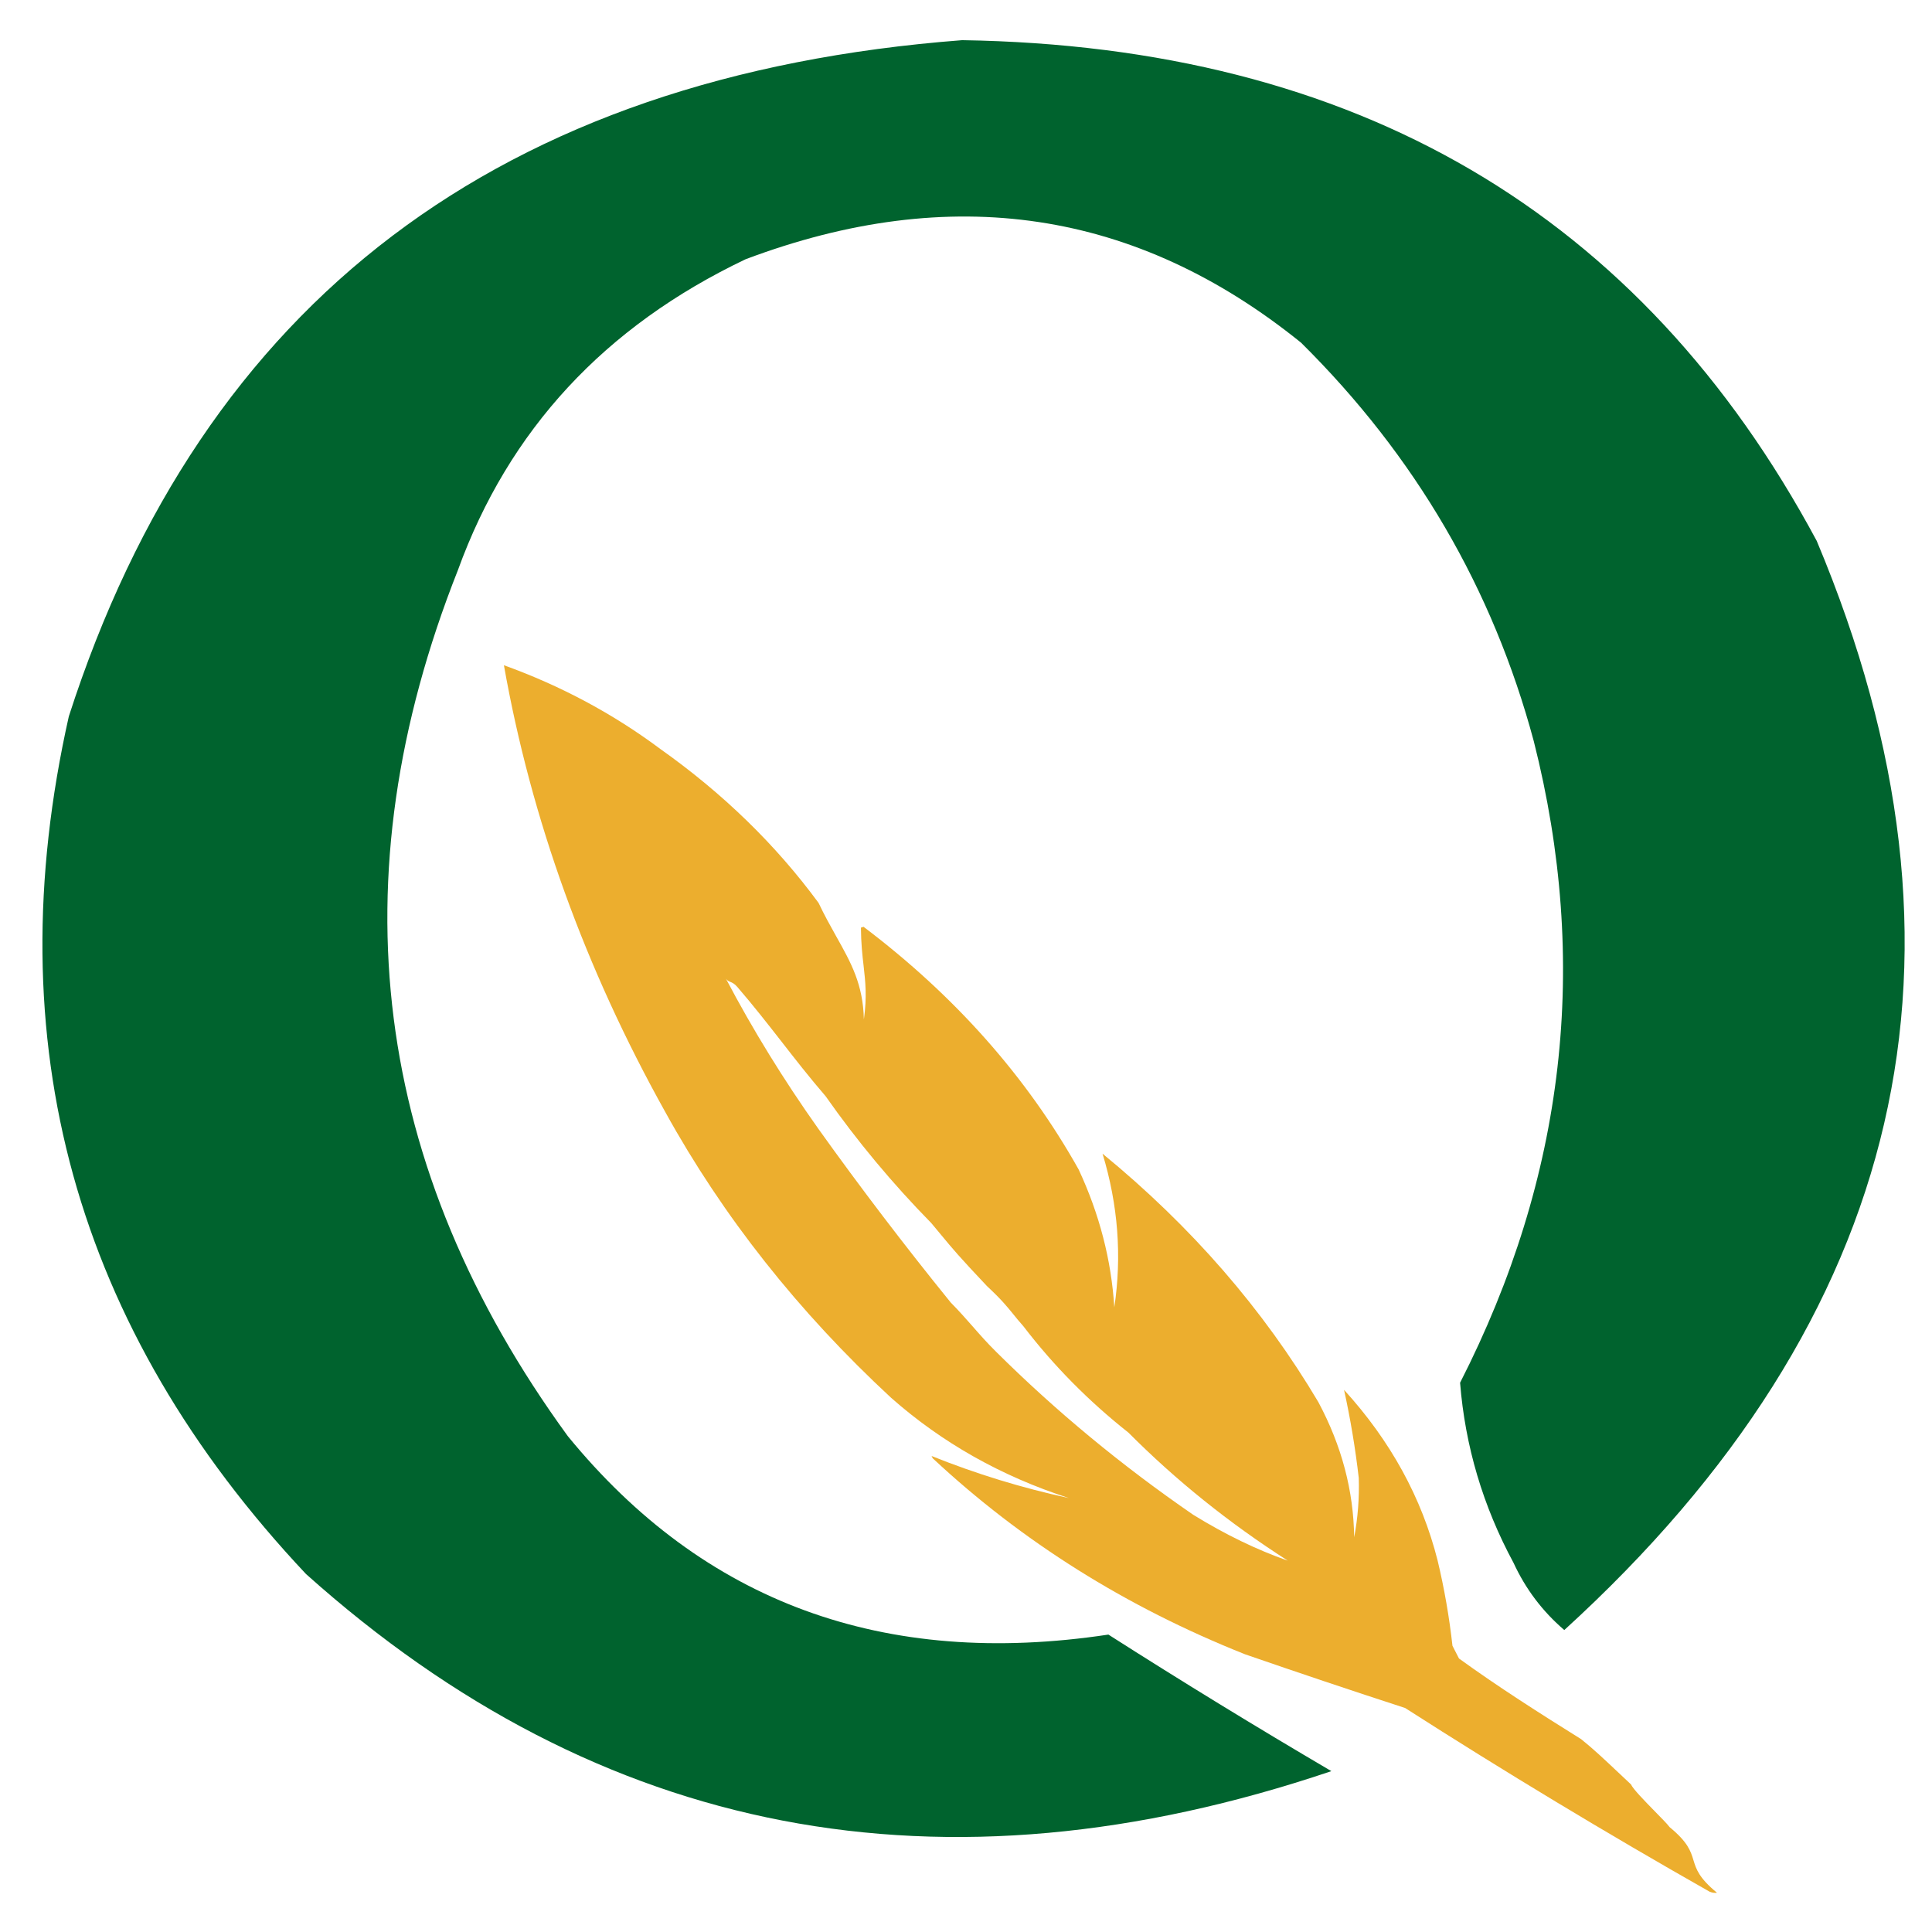 <svg width="34" height="34" viewBox="0 0 34 34" fill="none" xmlns="http://www.w3.org/2000/svg">
<path fill-rule="evenodd" clip-rule="evenodd" d="M27.529 28.686C27.146 28.358 26.848 27.964 26.636 27.504C26.098 26.507 25.784 25.451 25.695 24.334C27.547 20.704 27.979 16.94 26.992 13.044C26.271 10.359 24.906 8.021 22.897 6.031C19.998 3.689 16.74 3.2 13.122 4.562C10.639 5.745 8.952 7.569 8.059 10.032C5.907 15.467 6.551 20.548 9.992 25.273C12.383 28.199 15.554 29.363 19.506 28.766C20.798 29.591 22.107 30.392 23.43 31.169C16.57 33.486 10.555 32.33 5.385 27.7C1.314 23.372 -0.077 18.341 1.211 12.608C3.565 5.297 8.806 1.33 16.932 0.707C23.863 0.815 28.876 3.752 31.971 9.518C35.033 16.806 33.552 23.196 27.529 28.686Z" fill="#00632E"/>
<path fill-rule="evenodd" clip-rule="evenodd" d="M28.482 31.195C28.224 30.952 28.042 30.78 27.825 30.606C27.102 30.155 26.359 29.682 25.676 29.187L25.561 28.963C25.505 28.458 25.418 27.957 25.299 27.46C25.02 26.358 24.472 25.358 23.653 24.459C23.766 24.973 23.852 25.49 23.912 26.01C23.923 26.365 23.896 26.713 23.831 27.054C23.821 26.234 23.611 25.441 23.201 24.675C22.233 23.043 20.967 21.585 19.403 20.303C19.677 21.206 19.745 22.108 19.61 23.007C19.558 22.176 19.349 21.367 18.982 20.58C18.068 18.95 16.806 17.526 15.197 16.31L15.151 16.325C15.153 16.603 15.176 16.808 15.198 16.997C15.23 17.283 15.259 17.533 15.203 17.942C15.188 17.32 14.979 16.947 14.717 16.48C14.618 16.303 14.511 16.112 14.405 15.889C13.651 14.864 12.723 13.962 11.621 13.181C10.789 12.56 9.871 12.069 8.868 11.707C9.348 14.414 10.294 17.035 11.708 19.57C12.723 21.408 14.047 23.083 15.68 24.597C16.576 25.389 17.62 25.979 18.812 26.364C17.984 26.185 17.178 25.938 16.394 25.623L16.415 25.664C17.987 27.131 19.819 28.281 21.911 29.113C22.848 29.437 23.787 29.752 24.728 30.058C26.48 31.181 28.266 32.258 30.087 33.291C30.133 33.309 30.176 33.315 30.216 33.309C29.897 33.047 29.849 32.891 29.801 32.733C29.753 32.576 29.704 32.419 29.383 32.155C29.347 32.105 29.241 31.997 29.123 31.877C28.946 31.696 28.74 31.486 28.702 31.402C28.622 31.327 28.55 31.259 28.482 31.195ZM13.754 18.331C13.511 18.02 13.268 17.708 12.978 17.371C12.925 17.309 12.885 17.293 12.851 17.279C12.823 17.267 12.799 17.258 12.775 17.223C13.249 18.124 13.791 19.003 14.399 19.861C15.143 20.902 15.921 21.923 16.732 22.923C16.88 23.073 16.998 23.207 17.115 23.34C17.241 23.484 17.367 23.628 17.53 23.789C18.582 24.834 19.738 25.79 20.998 26.657C21.562 27.005 22.117 27.274 22.663 27.465C21.628 26.802 20.694 26.051 19.859 25.212C19.157 24.657 18.541 24.033 18.012 23.342C17.933 23.253 17.877 23.184 17.825 23.119C17.714 22.983 17.62 22.867 17.368 22.632C16.877 22.112 16.76 21.971 16.573 21.745C16.521 21.682 16.463 21.611 16.389 21.524C15.704 20.826 15.084 20.082 14.53 19.292C14.239 18.954 13.997 18.643 13.754 18.331Z" fill="#ECAE2E"/>
</svg>
